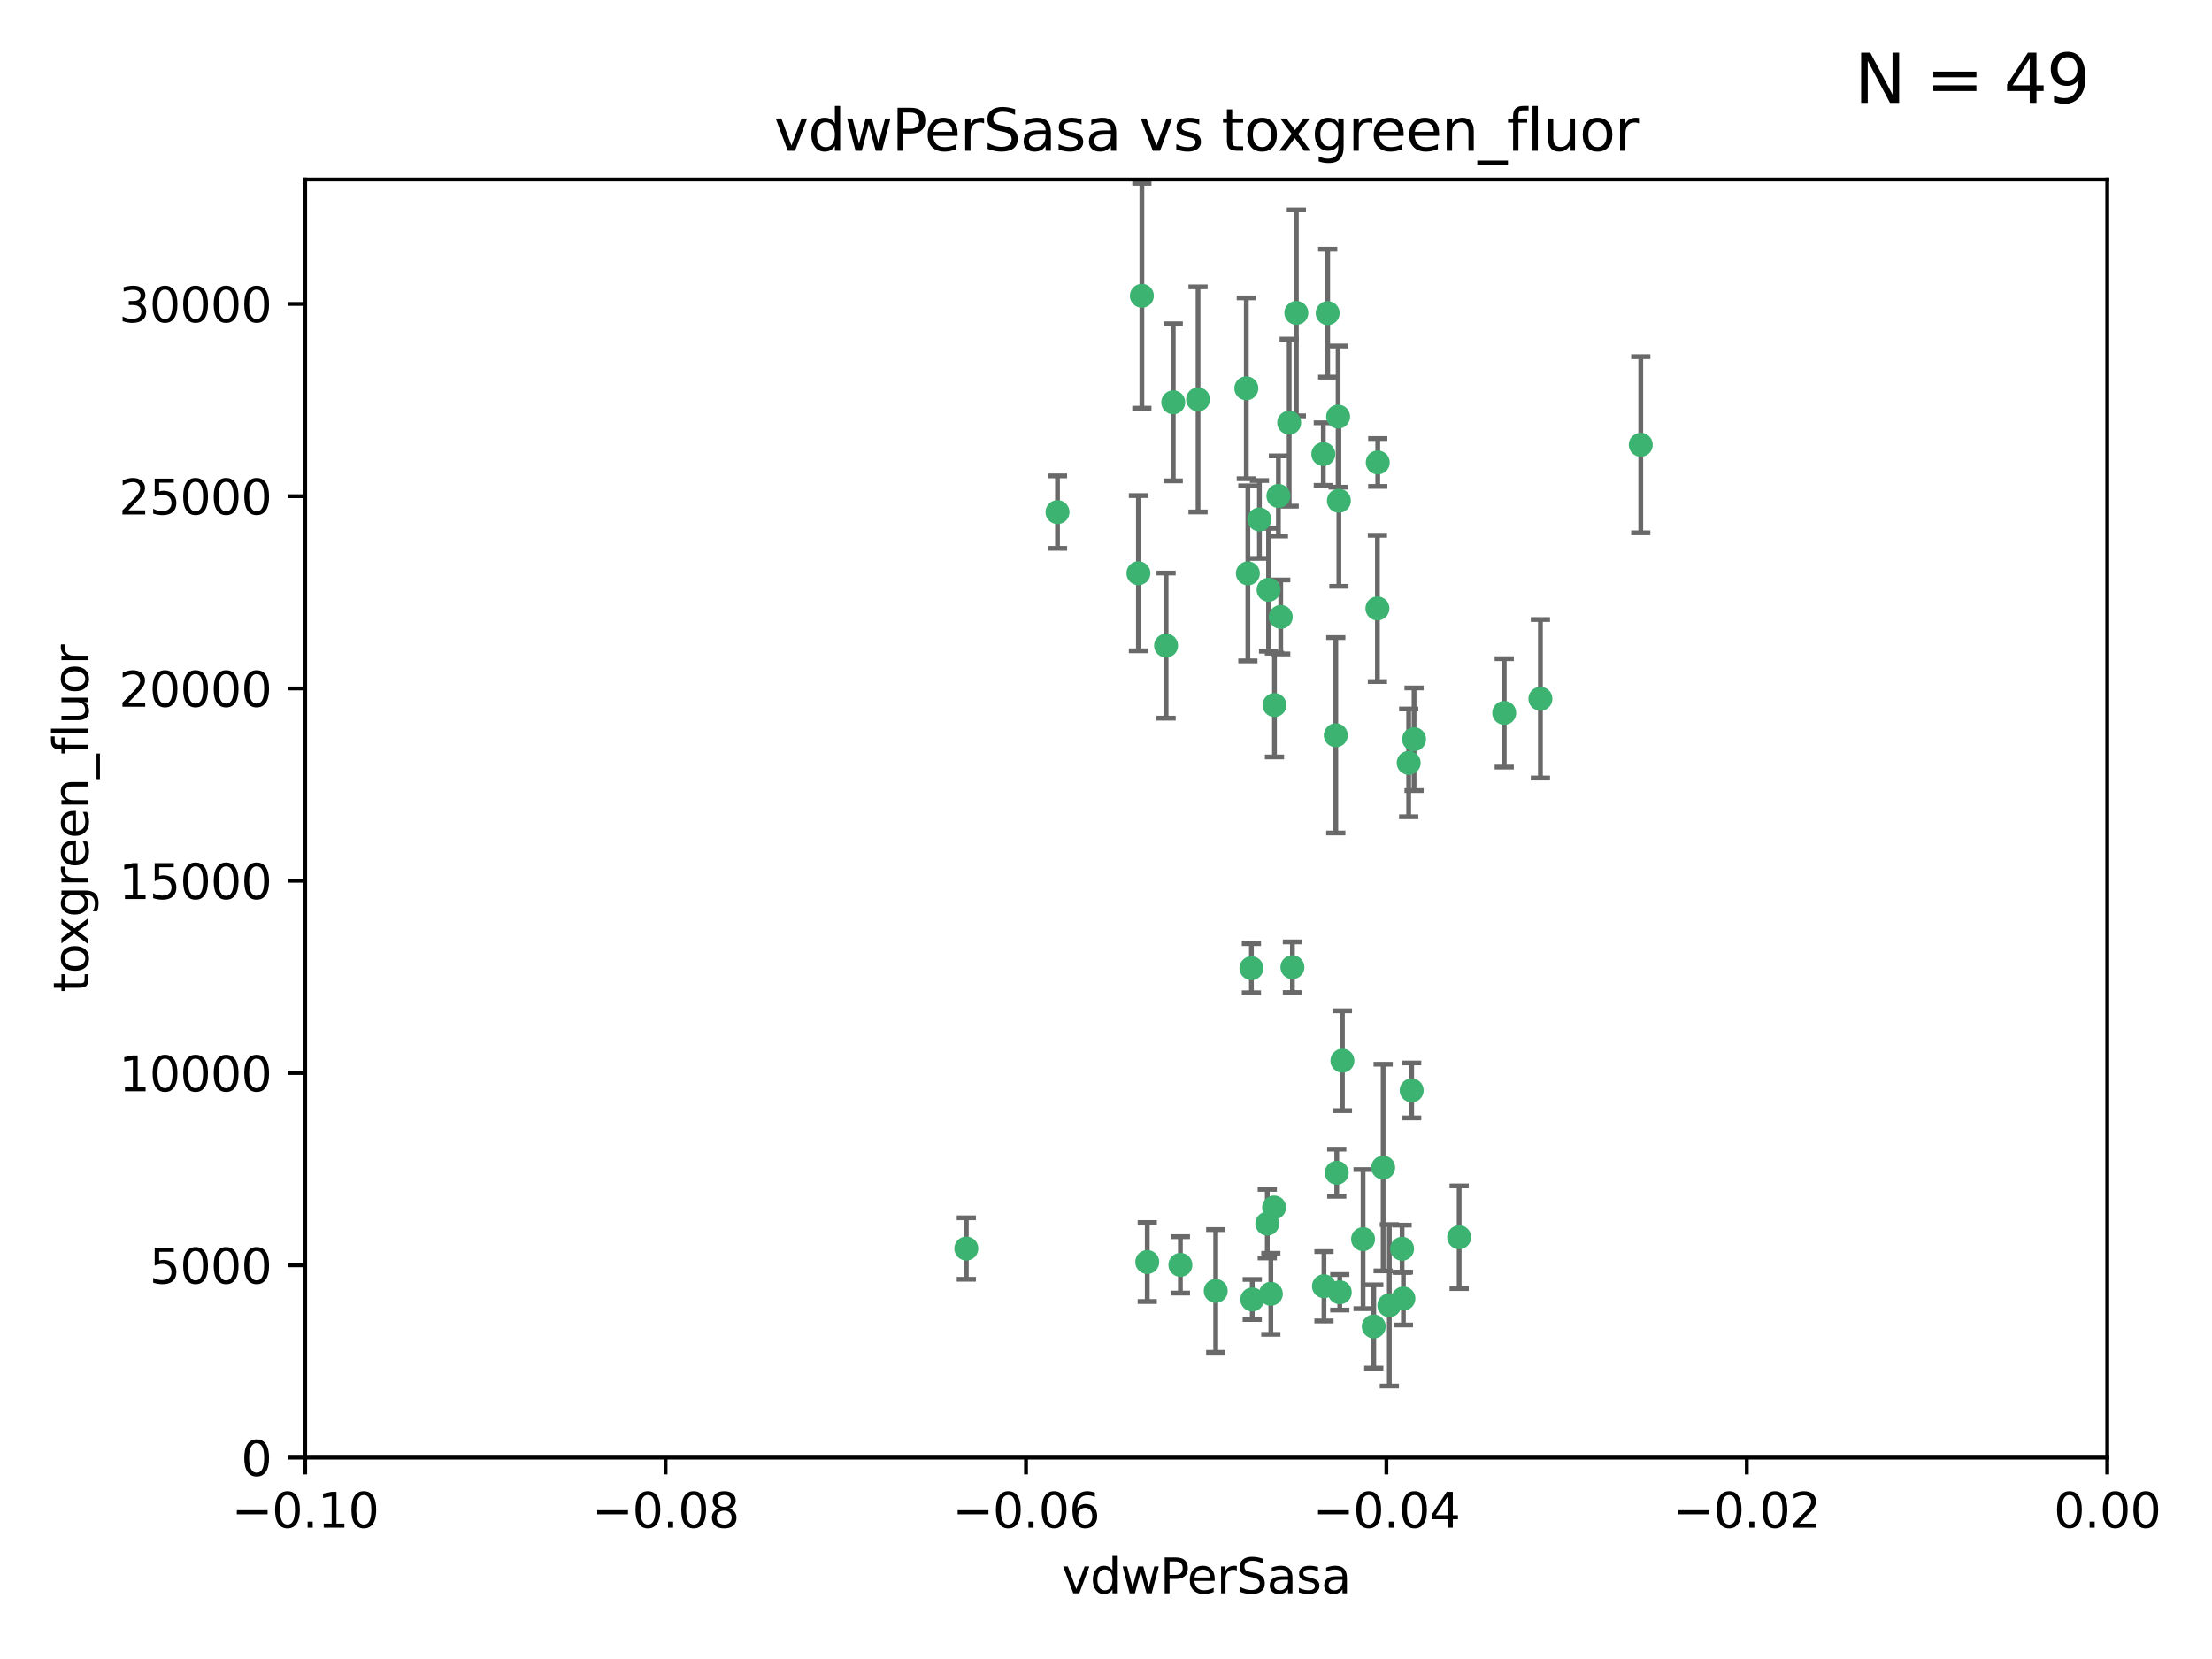 <?xml version="1.0" encoding="utf-8" standalone="no"?>
<!DOCTYPE svg PUBLIC "-//W3C//DTD SVG 1.1//EN"
  "http://www.w3.org/Graphics/SVG/1.1/DTD/svg11.dtd">
<svg xmlns:xlink="http://www.w3.org/1999/xlink" width="460.8pt" height="345.6pt" viewBox="0 0 460.8 345.6" xmlns="http://www.w3.org/2000/svg" version="1.1">
 <defs>
  <style type="text/css">*{stroke-linejoin: round; stroke-linecap: butt}</style>
 </defs>
 <g id="figure_1">
  <g id="patch_1">
   <path d="M 0 345.6 
L 460.8 345.6 
L 460.8 0 
L 0 0 
z
" style="fill: #ffffff"/>
  </g>
  <g id="axes_1">
   <g id="patch_2">
    <path d="M 63.571 303.64 
L 438.975 303.64 
L 438.975 37.411 
L 63.571 37.411 
z
" style="fill: #ffffff"/>
   </g>
   <g id="PathCollection_1">
    <defs>
     <path id="m7e05722907" d="M 0 1.118 
C 0.297 1.118 0.581 1 0.791 0.791 
C 1 0.581 1.118 0.297 1.118 0 
C 1.118 -0.297 1 -0.581 0.791 -0.791 
C 0.581 -1 0.297 -1.118 0 -1.118 
C -0.297 -1.118 -0.581 -1 -0.791 -0.791 
C -1 -0.581 -1.118 -0.297 -1.118 0 
C -1.118 0.297 -1 0.581 -0.791 0.791 
C -0.581 1 -0.297 1.118 0 1.118 
z
" style="stroke: #3cb371"/>
    </defs>
    <g clip-path="url(#p9623245fb1)">
     <use xlink:href="#m7e05722907" x="266.318" y="103.319" style="fill: #3cb371; stroke: #3cb371"/>
     <use xlink:href="#m7e05722907" x="270.055" y="65.184" style="fill: #3cb371; stroke: #3cb371"/>
     <use xlink:href="#m7e05722907" x="242.916" y="134.491" style="fill: #3cb371; stroke: #3cb371"/>
     <use xlink:href="#m7e05722907" x="286.941" y="126.749" style="fill: #3cb371; stroke: #3cb371"/>
     <use xlink:href="#m7e05722907" x="249.576" y="83.201" style="fill: #3cb371; stroke: #3cb371"/>
     <use xlink:href="#m7e05722907" x="201.3" y="260.094" style="fill: #3cb371; stroke: #3cb371"/>
     <use xlink:href="#m7e05722907" x="244.41" y="83.811" style="fill: #3cb371; stroke: #3cb371"/>
     <use xlink:href="#m7e05722907" x="264.266" y="122.859" style="fill: #3cb371; stroke: #3cb371"/>
     <use xlink:href="#m7e05722907" x="262.362" y="108.214" style="fill: #3cb371; stroke: #3cb371"/>
     <use xlink:href="#m7e05722907" x="278.917" y="104.315" style="fill: #3cb371; stroke: #3cb371"/>
     <use xlink:href="#m7e05722907" x="237.873" y="61.614" style="fill: #3cb371; stroke: #3cb371"/>
     <use xlink:href="#m7e05722907" x="268.562" y="88.045" style="fill: #3cb371; stroke: #3cb371"/>
     <use xlink:href="#m7e05722907" x="259.632" y="80.887" style="fill: #3cb371; stroke: #3cb371"/>
     <use xlink:href="#m7e05722907" x="259.956" y="119.44" style="fill: #3cb371; stroke: #3cb371"/>
     <use xlink:href="#m7e05722907" x="275.671" y="94.593" style="fill: #3cb371; stroke: #3cb371"/>
     <use xlink:href="#m7e05722907" x="220.297" y="106.684" style="fill: #3cb371; stroke: #3cb371"/>
     <use xlink:href="#m7e05722907" x="260.693" y="201.695" style="fill: #3cb371; stroke: #3cb371"/>
     <use xlink:href="#m7e05722907" x="278.755" y="86.787" style="fill: #3cb371; stroke: #3cb371"/>
     <use xlink:href="#m7e05722907" x="292.082" y="260.14" style="fill: #3cb371; stroke: #3cb371"/>
     <use xlink:href="#m7e05722907" x="288.137" y="243.228" style="fill: #3cb371; stroke: #3cb371"/>
     <use xlink:href="#m7e05722907" x="287.011" y="96.341" style="fill: #3cb371; stroke: #3cb371"/>
     <use xlink:href="#m7e05722907" x="237.152" y="119.409" style="fill: #3cb371; stroke: #3cb371"/>
     <use xlink:href="#m7e05722907" x="276.581" y="65.233" style="fill: #3cb371; stroke: #3cb371"/>
     <use xlink:href="#m7e05722907" x="265.497" y="146.874" style="fill: #3cb371; stroke: #3cb371"/>
     <use xlink:href="#m7e05722907" x="269.235" y="201.487" style="fill: #3cb371; stroke: #3cb371"/>
     <use xlink:href="#m7e05722907" x="264" y="254.906" style="fill: #3cb371; stroke: #3cb371"/>
     <use xlink:href="#m7e05722907" x="293.454" y="158.921" style="fill: #3cb371; stroke: #3cb371"/>
     <use xlink:href="#m7e05722907" x="279.101" y="269.209" style="fill: #3cb371; stroke: #3cb371"/>
     <use xlink:href="#m7e05722907" x="265.419" y="251.547" style="fill: #3cb371; stroke: #3cb371"/>
     <use xlink:href="#m7e05722907" x="283.953" y="258.133" style="fill: #3cb371; stroke: #3cb371"/>
     <use xlink:href="#m7e05722907" x="245.899" y="263.497" style="fill: #3cb371; stroke: #3cb371"/>
     <use xlink:href="#m7e05722907" x="294.077" y="227.152" style="fill: #3cb371; stroke: #3cb371"/>
     <use xlink:href="#m7e05722907" x="292.357" y="270.514" style="fill: #3cb371; stroke: #3cb371"/>
     <use xlink:href="#m7e05722907" x="275.806" y="267.951" style="fill: #3cb371; stroke: #3cb371"/>
     <use xlink:href="#m7e05722907" x="238.994" y="262.903" style="fill: #3cb371; stroke: #3cb371"/>
     <use xlink:href="#m7e05722907" x="266.799" y="128.518" style="fill: #3cb371; stroke: #3cb371"/>
     <use xlink:href="#m7e05722907" x="260.869" y="270.703" style="fill: #3cb371; stroke: #3cb371"/>
     <use xlink:href="#m7e05722907" x="313.361" y="148.507" style="fill: #3cb371; stroke: #3cb371"/>
     <use xlink:href="#m7e05722907" x="278.272" y="153.171" style="fill: #3cb371; stroke: #3cb371"/>
     <use xlink:href="#m7e05722907" x="286.18" y="276.333" style="fill: #3cb371; stroke: #3cb371"/>
     <use xlink:href="#m7e05722907" x="289.425" y="271.92" style="fill: #3cb371; stroke: #3cb371"/>
     <use xlink:href="#m7e05722907" x="279.65" y="220.964" style="fill: #3cb371; stroke: #3cb371"/>
     <use xlink:href="#m7e05722907" x="253.259" y="268.93" style="fill: #3cb371; stroke: #3cb371"/>
     <use xlink:href="#m7e05722907" x="320.897" y="145.567" style="fill: #3cb371; stroke: #3cb371"/>
     <use xlink:href="#m7e05722907" x="341.801" y="92.655" style="fill: #3cb371; stroke: #3cb371"/>
     <use xlink:href="#m7e05722907" x="303.97" y="257.738" style="fill: #3cb371; stroke: #3cb371"/>
     <use xlink:href="#m7e05722907" x="278.467" y="244.305" style="fill: #3cb371; stroke: #3cb371"/>
     <use xlink:href="#m7e05722907" x="264.74" y="269.529" style="fill: #3cb371; stroke: #3cb371"/>
     <use xlink:href="#m7e05722907" x="294.577" y="153.996" style="fill: #3cb371; stroke: #3cb371"/>
    </g>
   </g>
   <g id="matplotlib.axis_1">
    <g id="xtick_1">
     <g id="line2d_1">
      <defs>
       <path id="m432e026156" d="M 0 0 
L 0 3.5 
" style="stroke: #000000; stroke-width: 0.8"/>
      </defs>
      <g>
       <use xlink:href="#m432e026156" x="63.571" y="303.64" style="stroke: #000000; stroke-width: 0.8"/>
      </g>
     </g>
     <g id="text_1">
      <!-- −0.10 -->
      <g transform="translate(48.249 318.238)scale(0.1 -0.1)">
       <defs>
        <path id="DejaVuSans-2212" d="M 678 2272 
L 4684 2272 
L 4684 1741 
L 678 1741 
L 678 2272 
z
" transform="scale(0.016)"/>
        <path id="DejaVuSans-30" d="M 2034 4250 
Q 1547 4250 1301 3770 
Q 1056 3291 1056 2328 
Q 1056 1369 1301 889 
Q 1547 409 2034 409 
Q 2525 409 2770 889 
Q 3016 1369 3016 2328 
Q 3016 3291 2770 3770 
Q 2525 4250 2034 4250 
z
M 2034 4750 
Q 2819 4750 3233 4129 
Q 3647 3509 3647 2328 
Q 3647 1150 3233 529 
Q 2819 -91 2034 -91 
Q 1250 -91 836 529 
Q 422 1150 422 2328 
Q 422 3509 836 4129 
Q 1250 4750 2034 4750 
z
" transform="scale(0.016)"/>
        <path id="DejaVuSans-2e" d="M 684 794 
L 1344 794 
L 1344 0 
L 684 0 
L 684 794 
z
" transform="scale(0.016)"/>
        <path id="DejaVuSans-31" d="M 794 531 
L 1825 531 
L 1825 4091 
L 703 3866 
L 703 4441 
L 1819 4666 
L 2450 4666 
L 2450 531 
L 3481 531 
L 3481 0 
L 794 0 
L 794 531 
z
" transform="scale(0.016)"/>
       </defs>
       <use xlink:href="#DejaVuSans-2212"/>
       <use xlink:href="#DejaVuSans-30" x="83.789"/>
       <use xlink:href="#DejaVuSans-2e" x="147.412"/>
       <use xlink:href="#DejaVuSans-31" x="179.199"/>
       <use xlink:href="#DejaVuSans-30" x="242.822"/>
      </g>
     </g>
    </g>
    <g id="xtick_2">
     <g id="line2d_2">
      <g>
       <use xlink:href="#m432e026156" x="138.652" y="303.64" style="stroke: #000000; stroke-width: 0.8"/>
      </g>
     </g>
     <g id="text_2">
      <!-- −0.08 -->
      <g transform="translate(123.329 318.238)scale(0.1 -0.1)">
       <defs>
        <path id="DejaVuSans-38" d="M 2034 2216 
Q 1584 2216 1326 1975 
Q 1069 1734 1069 1313 
Q 1069 891 1326 650 
Q 1584 409 2034 409 
Q 2484 409 2743 651 
Q 3003 894 3003 1313 
Q 3003 1734 2745 1975 
Q 2488 2216 2034 2216 
z
M 1403 2484 
Q 997 2584 770 2862 
Q 544 3141 544 3541 
Q 544 4100 942 4425 
Q 1341 4750 2034 4750 
Q 2731 4750 3128 4425 
Q 3525 4100 3525 3541 
Q 3525 3141 3298 2862 
Q 3072 2584 2669 2484 
Q 3125 2378 3379 2068 
Q 3634 1759 3634 1313 
Q 3634 634 3220 271 
Q 2806 -91 2034 -91 
Q 1263 -91 848 271 
Q 434 634 434 1313 
Q 434 1759 690 2068 
Q 947 2378 1403 2484 
z
M 1172 3481 
Q 1172 3119 1398 2916 
Q 1625 2713 2034 2713 
Q 2441 2713 2670 2916 
Q 2900 3119 2900 3481 
Q 2900 3844 2670 4047 
Q 2441 4250 2034 4250 
Q 1625 4250 1398 4047 
Q 1172 3844 1172 3481 
z
" transform="scale(0.016)"/>
       </defs>
       <use xlink:href="#DejaVuSans-2212"/>
       <use xlink:href="#DejaVuSans-30" x="83.789"/>
       <use xlink:href="#DejaVuSans-2e" x="147.412"/>
       <use xlink:href="#DejaVuSans-30" x="179.199"/>
       <use xlink:href="#DejaVuSans-38" x="242.822"/>
      </g>
     </g>
    </g>
    <g id="xtick_3">
     <g id="line2d_3">
      <g>
       <use xlink:href="#m432e026156" x="213.733" y="303.64" style="stroke: #000000; stroke-width: 0.8"/>
      </g>
     </g>
     <g id="text_3">
      <!-- −0.06 -->
      <g transform="translate(198.41 318.238)scale(0.1 -0.1)">
       <defs>
        <path id="DejaVuSans-36" d="M 2113 2584 
Q 1688 2584 1439 2293 
Q 1191 2003 1191 1497 
Q 1191 994 1439 701 
Q 1688 409 2113 409 
Q 2538 409 2786 701 
Q 3034 994 3034 1497 
Q 3034 2003 2786 2293 
Q 2538 2584 2113 2584 
z
M 3366 4563 
L 3366 3988 
Q 3128 4100 2886 4159 
Q 2644 4219 2406 4219 
Q 1781 4219 1451 3797 
Q 1122 3375 1075 2522 
Q 1259 2794 1537 2939 
Q 1816 3084 2150 3084 
Q 2853 3084 3261 2657 
Q 3669 2231 3669 1497 
Q 3669 778 3244 343 
Q 2819 -91 2113 -91 
Q 1303 -91 875 529 
Q 447 1150 447 2328 
Q 447 3434 972 4092 
Q 1497 4750 2381 4750 
Q 2619 4750 2861 4703 
Q 3103 4656 3366 4563 
z
" transform="scale(0.016)"/>
       </defs>
       <use xlink:href="#DejaVuSans-2212"/>
       <use xlink:href="#DejaVuSans-30" x="83.789"/>
       <use xlink:href="#DejaVuSans-2e" x="147.412"/>
       <use xlink:href="#DejaVuSans-30" x="179.199"/>
       <use xlink:href="#DejaVuSans-36" x="242.822"/>
      </g>
     </g>
    </g>
    <g id="xtick_4">
     <g id="line2d_4">
      <g>
       <use xlink:href="#m432e026156" x="288.813" y="303.64" style="stroke: #000000; stroke-width: 0.8"/>
      </g>
     </g>
     <g id="text_4">
      <!-- −0.04 -->
      <g transform="translate(273.491 318.238)scale(0.1 -0.1)">
       <defs>
        <path id="DejaVuSans-34" d="M 2419 4116 
L 825 1625 
L 2419 1625 
L 2419 4116 
z
M 2253 4666 
L 3047 4666 
L 3047 1625 
L 3713 1625 
L 3713 1100 
L 3047 1100 
L 3047 0 
L 2419 0 
L 2419 1100 
L 313 1100 
L 313 1709 
L 2253 4666 
z
" transform="scale(0.016)"/>
       </defs>
       <use xlink:href="#DejaVuSans-2212"/>
       <use xlink:href="#DejaVuSans-30" x="83.789"/>
       <use xlink:href="#DejaVuSans-2e" x="147.412"/>
       <use xlink:href="#DejaVuSans-30" x="179.199"/>
       <use xlink:href="#DejaVuSans-34" x="242.822"/>
      </g>
     </g>
    </g>
    <g id="xtick_5">
     <g id="line2d_5">
      <g>
       <use xlink:href="#m432e026156" x="363.894" y="303.64" style="stroke: #000000; stroke-width: 0.8"/>
      </g>
     </g>
     <g id="text_5">
      <!-- −0.02 -->
      <g transform="translate(348.572 318.238)scale(0.1 -0.1)">
       <defs>
        <path id="DejaVuSans-32" d="M 1228 531 
L 3431 531 
L 3431 0 
L 469 0 
L 469 531 
Q 828 903 1448 1529 
Q 2069 2156 2228 2338 
Q 2531 2678 2651 2914 
Q 2772 3150 2772 3378 
Q 2772 3750 2511 3984 
Q 2250 4219 1831 4219 
Q 1534 4219 1204 4116 
Q 875 4013 500 3803 
L 500 4441 
Q 881 4594 1212 4672 
Q 1544 4750 1819 4750 
Q 2544 4750 2975 4387 
Q 3406 4025 3406 3419 
Q 3406 3131 3298 2873 
Q 3191 2616 2906 2266 
Q 2828 2175 2409 1742 
Q 1991 1309 1228 531 
z
" transform="scale(0.016)"/>
       </defs>
       <use xlink:href="#DejaVuSans-2212"/>
       <use xlink:href="#DejaVuSans-30" x="83.789"/>
       <use xlink:href="#DejaVuSans-2e" x="147.412"/>
       <use xlink:href="#DejaVuSans-30" x="179.199"/>
       <use xlink:href="#DejaVuSans-32" x="242.822"/>
      </g>
     </g>
    </g>
    <g id="xtick_6">
     <g id="line2d_6">
      <g>
       <use xlink:href="#m432e026156" x="438.975" y="303.64" style="stroke: #000000; stroke-width: 0.8"/>
      </g>
     </g>
     <g id="text_6">
      <!-- 0.00 -->
      <g transform="translate(427.842 318.238)scale(0.1 -0.1)">
       <use xlink:href="#DejaVuSans-30"/>
       <use xlink:href="#DejaVuSans-2e" x="63.623"/>
       <use xlink:href="#DejaVuSans-30" x="95.41"/>
       <use xlink:href="#DejaVuSans-30" x="159.033"/>
      </g>
     </g>
    </g>
    <g id="text_7">
     <!-- vdwPerSasa -->
     <g transform="translate(221.178 331.917)scale(0.1 -0.1)">
      <defs>
       <path id="DejaVuSans-76" d="M 191 3500 
L 800 3500 
L 1894 563 
L 2988 3500 
L 3597 3500 
L 2284 0 
L 1503 0 
L 191 3500 
z
" transform="scale(0.016)"/>
       <path id="DejaVuSans-64" d="M 2906 2969 
L 2906 4863 
L 3481 4863 
L 3481 0 
L 2906 0 
L 2906 525 
Q 2725 213 2448 61 
Q 2172 -91 1784 -91 
Q 1150 -91 751 415 
Q 353 922 353 1747 
Q 353 2572 751 3078 
Q 1150 3584 1784 3584 
Q 2172 3584 2448 3432 
Q 2725 3281 2906 2969 
z
M 947 1747 
Q 947 1113 1208 752 
Q 1469 391 1925 391 
Q 2381 391 2643 752 
Q 2906 1113 2906 1747 
Q 2906 2381 2643 2742 
Q 2381 3103 1925 3103 
Q 1469 3103 1208 2742 
Q 947 2381 947 1747 
z
" transform="scale(0.016)"/>
       <path id="DejaVuSans-77" d="M 269 3500 
L 844 3500 
L 1563 769 
L 2278 3500 
L 2956 3500 
L 3675 769 
L 4391 3500 
L 4966 3500 
L 4050 0 
L 3372 0 
L 2619 2869 
L 1863 0 
L 1184 0 
L 269 3500 
z
" transform="scale(0.016)"/>
       <path id="DejaVuSans-50" d="M 1259 4147 
L 1259 2394 
L 2053 2394 
Q 2494 2394 2734 2622 
Q 2975 2850 2975 3272 
Q 2975 3691 2734 3919 
Q 2494 4147 2053 4147 
L 1259 4147 
z
M 628 4666 
L 2053 4666 
Q 2838 4666 3239 4311 
Q 3641 3956 3641 3272 
Q 3641 2581 3239 2228 
Q 2838 1875 2053 1875 
L 1259 1875 
L 1259 0 
L 628 0 
L 628 4666 
z
" transform="scale(0.016)"/>
       <path id="DejaVuSans-65" d="M 3597 1894 
L 3597 1613 
L 953 1613 
Q 991 1019 1311 708 
Q 1631 397 2203 397 
Q 2534 397 2845 478 
Q 3156 559 3463 722 
L 3463 178 
Q 3153 47 2828 -22 
Q 2503 -91 2169 -91 
Q 1331 -91 842 396 
Q 353 884 353 1716 
Q 353 2575 817 3079 
Q 1281 3584 2069 3584 
Q 2775 3584 3186 3129 
Q 3597 2675 3597 1894 
z
M 3022 2063 
Q 3016 2534 2758 2815 
Q 2500 3097 2075 3097 
Q 1594 3097 1305 2825 
Q 1016 2553 972 2059 
L 3022 2063 
z
" transform="scale(0.016)"/>
       <path id="DejaVuSans-72" d="M 2631 2963 
Q 2534 3019 2420 3045 
Q 2306 3072 2169 3072 
Q 1681 3072 1420 2755 
Q 1159 2438 1159 1844 
L 1159 0 
L 581 0 
L 581 3500 
L 1159 3500 
L 1159 2956 
Q 1341 3275 1631 3429 
Q 1922 3584 2338 3584 
Q 2397 3584 2469 3576 
Q 2541 3569 2628 3553 
L 2631 2963 
z
" transform="scale(0.016)"/>
       <path id="DejaVuSans-53" d="M 3425 4513 
L 3425 3897 
Q 3066 4069 2747 4153 
Q 2428 4238 2131 4238 
Q 1616 4238 1336 4038 
Q 1056 3838 1056 3469 
Q 1056 3159 1242 3001 
Q 1428 2844 1947 2747 
L 2328 2669 
Q 3034 2534 3370 2195 
Q 3706 1856 3706 1288 
Q 3706 609 3251 259 
Q 2797 -91 1919 -91 
Q 1588 -91 1214 -16 
Q 841 59 441 206 
L 441 856 
Q 825 641 1194 531 
Q 1563 422 1919 422 
Q 2459 422 2753 634 
Q 3047 847 3047 1241 
Q 3047 1584 2836 1778 
Q 2625 1972 2144 2069 
L 1759 2144 
Q 1053 2284 737 2584 
Q 422 2884 422 3419 
Q 422 4038 858 4394 
Q 1294 4750 2059 4750 
Q 2388 4750 2728 4690 
Q 3069 4631 3425 4513 
z
" transform="scale(0.016)"/>
       <path id="DejaVuSans-61" d="M 2194 1759 
Q 1497 1759 1228 1600 
Q 959 1441 959 1056 
Q 959 750 1161 570 
Q 1363 391 1709 391 
Q 2188 391 2477 730 
Q 2766 1069 2766 1631 
L 2766 1759 
L 2194 1759 
z
M 3341 1997 
L 3341 0 
L 2766 0 
L 2766 531 
Q 2569 213 2275 61 
Q 1981 -91 1556 -91 
Q 1019 -91 701 211 
Q 384 513 384 1019 
Q 384 1609 779 1909 
Q 1175 2209 1959 2209 
L 2766 2209 
L 2766 2266 
Q 2766 2663 2505 2880 
Q 2244 3097 1772 3097 
Q 1472 3097 1187 3025 
Q 903 2953 641 2809 
L 641 3341 
Q 956 3463 1253 3523 
Q 1550 3584 1831 3584 
Q 2591 3584 2966 3190 
Q 3341 2797 3341 1997 
z
" transform="scale(0.016)"/>
       <path id="DejaVuSans-73" d="M 2834 3397 
L 2834 2853 
Q 2591 2978 2328 3040 
Q 2066 3103 1784 3103 
Q 1356 3103 1142 2972 
Q 928 2841 928 2578 
Q 928 2378 1081 2264 
Q 1234 2150 1697 2047 
L 1894 2003 
Q 2506 1872 2764 1633 
Q 3022 1394 3022 966 
Q 3022 478 2636 193 
Q 2250 -91 1575 -91 
Q 1294 -91 989 -36 
Q 684 19 347 128 
L 347 722 
Q 666 556 975 473 
Q 1284 391 1588 391 
Q 1994 391 2212 530 
Q 2431 669 2431 922 
Q 2431 1156 2273 1281 
Q 2116 1406 1581 1522 
L 1381 1569 
Q 847 1681 609 1914 
Q 372 2147 372 2553 
Q 372 3047 722 3315 
Q 1072 3584 1716 3584 
Q 2034 3584 2315 3537 
Q 2597 3491 2834 3397 
z
" transform="scale(0.016)"/>
      </defs>
      <use xlink:href="#DejaVuSans-76"/>
      <use xlink:href="#DejaVuSans-64" x="59.18"/>
      <use xlink:href="#DejaVuSans-77" x="122.656"/>
      <use xlink:href="#DejaVuSans-50" x="204.443"/>
      <use xlink:href="#DejaVuSans-65" x="261.121"/>
      <use xlink:href="#DejaVuSans-72" x="322.645"/>
      <use xlink:href="#DejaVuSans-53" x="363.758"/>
      <use xlink:href="#DejaVuSans-61" x="427.234"/>
      <use xlink:href="#DejaVuSans-73" x="488.514"/>
      <use xlink:href="#DejaVuSans-61" x="540.613"/>
     </g>
    </g>
   </g>
   <g id="matplotlib.axis_2">
    <g id="ytick_1">
     <g id="line2d_7">
      <defs>
       <path id="mfacde66b6f" d="M 0 0 
L -3.5 0 
" style="stroke: #000000; stroke-width: 0.8"/>
      </defs>
      <g>
       <use xlink:href="#mfacde66b6f" x="63.571" y="303.64" style="stroke: #000000; stroke-width: 0.8"/>
      </g>
     </g>
     <g id="text_8">
      <!-- 0 -->
      <g transform="translate(50.209 307.439)scale(0.1 -0.1)">
       <use xlink:href="#DejaVuSans-30"/>
      </g>
     </g>
    </g>
    <g id="ytick_2">
     <g id="line2d_8">
      <g>
       <use xlink:href="#mfacde66b6f" x="63.571" y="263.586" style="stroke: #000000; stroke-width: 0.8"/>
      </g>
     </g>
     <g id="text_9">
      <!-- 5000 -->
      <g transform="translate(31.121 267.385)scale(0.1 -0.1)">
       <defs>
        <path id="DejaVuSans-35" d="M 691 4666 
L 3169 4666 
L 3169 4134 
L 1269 4134 
L 1269 2991 
Q 1406 3038 1543 3061 
Q 1681 3084 1819 3084 
Q 2600 3084 3056 2656 
Q 3513 2228 3513 1497 
Q 3513 744 3044 326 
Q 2575 -91 1722 -91 
Q 1428 -91 1123 -41 
Q 819 9 494 109 
L 494 744 
Q 775 591 1075 516 
Q 1375 441 1709 441 
Q 2250 441 2565 725 
Q 2881 1009 2881 1497 
Q 2881 1984 2565 2268 
Q 2250 2553 1709 2553 
Q 1456 2553 1204 2497 
Q 953 2441 691 2322 
L 691 4666 
z
" transform="scale(0.016)"/>
       </defs>
       <use xlink:href="#DejaVuSans-35"/>
       <use xlink:href="#DejaVuSans-30" x="63.623"/>
       <use xlink:href="#DejaVuSans-30" x="127.246"/>
       <use xlink:href="#DejaVuSans-30" x="190.869"/>
      </g>
     </g>
    </g>
    <g id="ytick_3">
     <g id="line2d_9">
      <g>
       <use xlink:href="#mfacde66b6f" x="63.571" y="223.532" style="stroke: #000000; stroke-width: 0.8"/>
      </g>
     </g>
     <g id="text_10">
      <!-- 10000 -->
      <g transform="translate(24.759 227.331)scale(0.1 -0.1)">
       <use xlink:href="#DejaVuSans-31"/>
       <use xlink:href="#DejaVuSans-30" x="63.623"/>
       <use xlink:href="#DejaVuSans-30" x="127.246"/>
       <use xlink:href="#DejaVuSans-30" x="190.869"/>
       <use xlink:href="#DejaVuSans-30" x="254.492"/>
      </g>
     </g>
    </g>
    <g id="ytick_4">
     <g id="line2d_10">
      <g>
       <use xlink:href="#mfacde66b6f" x="63.571" y="183.478" style="stroke: #000000; stroke-width: 0.8"/>
      </g>
     </g>
     <g id="text_11">
      <!-- 15000 -->
      <g transform="translate(24.759 187.278)scale(0.1 -0.1)">
       <use xlink:href="#DejaVuSans-31"/>
       <use xlink:href="#DejaVuSans-35" x="63.623"/>
       <use xlink:href="#DejaVuSans-30" x="127.246"/>
       <use xlink:href="#DejaVuSans-30" x="190.869"/>
       <use xlink:href="#DejaVuSans-30" x="254.492"/>
      </g>
     </g>
    </g>
    <g id="ytick_5">
     <g id="line2d_11">
      <g>
       <use xlink:href="#mfacde66b6f" x="63.571" y="143.424" style="stroke: #000000; stroke-width: 0.8"/>
      </g>
     </g>
     <g id="text_12">
      <!-- 20000 -->
      <g transform="translate(24.759 147.224)scale(0.1 -0.1)">
       <use xlink:href="#DejaVuSans-32"/>
       <use xlink:href="#DejaVuSans-30" x="63.623"/>
       <use xlink:href="#DejaVuSans-30" x="127.246"/>
       <use xlink:href="#DejaVuSans-30" x="190.869"/>
       <use xlink:href="#DejaVuSans-30" x="254.492"/>
      </g>
     </g>
    </g>
    <g id="ytick_6">
     <g id="line2d_12">
      <g>
       <use xlink:href="#mfacde66b6f" x="63.571" y="103.371" style="stroke: #000000; stroke-width: 0.8"/>
      </g>
     </g>
     <g id="text_13">
      <!-- 25000 -->
      <g transform="translate(24.759 107.17)scale(0.1 -0.1)">
       <use xlink:href="#DejaVuSans-32"/>
       <use xlink:href="#DejaVuSans-35" x="63.623"/>
       <use xlink:href="#DejaVuSans-30" x="127.246"/>
       <use xlink:href="#DejaVuSans-30" x="190.869"/>
       <use xlink:href="#DejaVuSans-30" x="254.492"/>
      </g>
     </g>
    </g>
    <g id="ytick_7">
     <g id="line2d_13">
      <g>
       <use xlink:href="#mfacde66b6f" x="63.571" y="63.317" style="stroke: #000000; stroke-width: 0.8"/>
      </g>
     </g>
     <g id="text_14">
      <!-- 30000 -->
      <g transform="translate(24.759 67.116)scale(0.1 -0.1)">
       <defs>
        <path id="DejaVuSans-33" d="M 2597 2516 
Q 3050 2419 3304 2112 
Q 3559 1806 3559 1356 
Q 3559 666 3084 287 
Q 2609 -91 1734 -91 
Q 1441 -91 1130 -33 
Q 819 25 488 141 
L 488 750 
Q 750 597 1062 519 
Q 1375 441 1716 441 
Q 2309 441 2620 675 
Q 2931 909 2931 1356 
Q 2931 1769 2642 2001 
Q 2353 2234 1838 2234 
L 1294 2234 
L 1294 2753 
L 1863 2753 
Q 2328 2753 2575 2939 
Q 2822 3125 2822 3475 
Q 2822 3834 2567 4026 
Q 2313 4219 1838 4219 
Q 1578 4219 1281 4162 
Q 984 4106 628 3988 
L 628 4550 
Q 988 4650 1302 4700 
Q 1616 4750 1894 4750 
Q 2613 4750 3031 4423 
Q 3450 4097 3450 3541 
Q 3450 3153 3228 2886 
Q 3006 2619 2597 2516 
z
" transform="scale(0.016)"/>
       </defs>
       <use xlink:href="#DejaVuSans-33"/>
       <use xlink:href="#DejaVuSans-30" x="63.623"/>
       <use xlink:href="#DejaVuSans-30" x="127.246"/>
       <use xlink:href="#DejaVuSans-30" x="190.869"/>
       <use xlink:href="#DejaVuSans-30" x="254.492"/>
      </g>
     </g>
    </g>
    <g id="text_15">
     <!-- toxgreen_fluor -->
     <g transform="translate(18.401 206.72)rotate(-90)scale(0.1 -0.1)">
      <defs>
       <path id="DejaVuSans-74" d="M 1172 4494 
L 1172 3500 
L 2356 3500 
L 2356 3053 
L 1172 3053 
L 1172 1153 
Q 1172 725 1289 603 
Q 1406 481 1766 481 
L 2356 481 
L 2356 0 
L 1766 0 
Q 1100 0 847 248 
Q 594 497 594 1153 
L 594 3053 
L 172 3053 
L 172 3500 
L 594 3500 
L 594 4494 
L 1172 4494 
z
" transform="scale(0.016)"/>
       <path id="DejaVuSans-6f" d="M 1959 3097 
Q 1497 3097 1228 2736 
Q 959 2375 959 1747 
Q 959 1119 1226 758 
Q 1494 397 1959 397 
Q 2419 397 2687 759 
Q 2956 1122 2956 1747 
Q 2956 2369 2687 2733 
Q 2419 3097 1959 3097 
z
M 1959 3584 
Q 2709 3584 3137 3096 
Q 3566 2609 3566 1747 
Q 3566 888 3137 398 
Q 2709 -91 1959 -91 
Q 1206 -91 779 398 
Q 353 888 353 1747 
Q 353 2609 779 3096 
Q 1206 3584 1959 3584 
z
" transform="scale(0.016)"/>
       <path id="DejaVuSans-78" d="M 3513 3500 
L 2247 1797 
L 3578 0 
L 2900 0 
L 1881 1375 
L 863 0 
L 184 0 
L 1544 1831 
L 300 3500 
L 978 3500 
L 1906 2253 
L 2834 3500 
L 3513 3500 
z
" transform="scale(0.016)"/>
       <path id="DejaVuSans-67" d="M 2906 1791 
Q 2906 2416 2648 2759 
Q 2391 3103 1925 3103 
Q 1463 3103 1205 2759 
Q 947 2416 947 1791 
Q 947 1169 1205 825 
Q 1463 481 1925 481 
Q 2391 481 2648 825 
Q 2906 1169 2906 1791 
z
M 3481 434 
Q 3481 -459 3084 -895 
Q 2688 -1331 1869 -1331 
Q 1566 -1331 1297 -1286 
Q 1028 -1241 775 -1147 
L 775 -588 
Q 1028 -725 1275 -790 
Q 1522 -856 1778 -856 
Q 2344 -856 2625 -561 
Q 2906 -266 2906 331 
L 2906 616 
Q 2728 306 2450 153 
Q 2172 0 1784 0 
Q 1141 0 747 490 
Q 353 981 353 1791 
Q 353 2603 747 3093 
Q 1141 3584 1784 3584 
Q 2172 3584 2450 3431 
Q 2728 3278 2906 2969 
L 2906 3500 
L 3481 3500 
L 3481 434 
z
" transform="scale(0.016)"/>
       <path id="DejaVuSans-6e" d="M 3513 2113 
L 3513 0 
L 2938 0 
L 2938 2094 
Q 2938 2591 2744 2837 
Q 2550 3084 2163 3084 
Q 1697 3084 1428 2787 
Q 1159 2491 1159 1978 
L 1159 0 
L 581 0 
L 581 3500 
L 1159 3500 
L 1159 2956 
Q 1366 3272 1645 3428 
Q 1925 3584 2291 3584 
Q 2894 3584 3203 3211 
Q 3513 2838 3513 2113 
z
" transform="scale(0.016)"/>
       <path id="DejaVuSans-5f" d="M 3263 -1063 
L 3263 -1509 
L -63 -1509 
L -63 -1063 
L 3263 -1063 
z
" transform="scale(0.016)"/>
       <path id="DejaVuSans-66" d="M 2375 4863 
L 2375 4384 
L 1825 4384 
Q 1516 4384 1395 4259 
Q 1275 4134 1275 3809 
L 1275 3500 
L 2222 3500 
L 2222 3053 
L 1275 3053 
L 1275 0 
L 697 0 
L 697 3053 
L 147 3053 
L 147 3500 
L 697 3500 
L 697 3744 
Q 697 4328 969 4595 
Q 1241 4863 1831 4863 
L 2375 4863 
z
" transform="scale(0.016)"/>
       <path id="DejaVuSans-6c" d="M 603 4863 
L 1178 4863 
L 1178 0 
L 603 0 
L 603 4863 
z
" transform="scale(0.016)"/>
       <path id="DejaVuSans-75" d="M 544 1381 
L 544 3500 
L 1119 3500 
L 1119 1403 
Q 1119 906 1312 657 
Q 1506 409 1894 409 
Q 2359 409 2629 706 
Q 2900 1003 2900 1516 
L 2900 3500 
L 3475 3500 
L 3475 0 
L 2900 0 
L 2900 538 
Q 2691 219 2414 64 
Q 2138 -91 1772 -91 
Q 1169 -91 856 284 
Q 544 659 544 1381 
z
M 1991 3584 
L 1991 3584 
z
" transform="scale(0.016)"/>
      </defs>
      <use xlink:href="#DejaVuSans-74"/>
      <use xlink:href="#DejaVuSans-6f" x="39.209"/>
      <use xlink:href="#DejaVuSans-78" x="97.266"/>
      <use xlink:href="#DejaVuSans-67" x="156.445"/>
      <use xlink:href="#DejaVuSans-72" x="219.922"/>
      <use xlink:href="#DejaVuSans-65" x="258.785"/>
      <use xlink:href="#DejaVuSans-65" x="320.309"/>
      <use xlink:href="#DejaVuSans-6e" x="381.832"/>
      <use xlink:href="#DejaVuSans-5f" x="445.211"/>
      <use xlink:href="#DejaVuSans-66" x="495.211"/>
      <use xlink:href="#DejaVuSans-6c" x="530.416"/>
      <use xlink:href="#DejaVuSans-75" x="558.199"/>
      <use xlink:href="#DejaVuSans-6f" x="621.578"/>
      <use xlink:href="#DejaVuSans-72" x="682.76"/>
     </g>
    </g>
   </g>
   <g id="LineCollection_1">
    <path d="M 266.318 111.662 
L 266.318 94.976 
" clip-path="url(#p9623245fb1)" style="fill: none; stroke: #696969"/>
    <path d="M 270.055 86.629 
L 270.055 43.739 
" clip-path="url(#p9623245fb1)" style="fill: none; stroke: #696969"/>
    <path d="M 242.916 149.606 
L 242.916 119.375 
" clip-path="url(#p9623245fb1)" style="fill: none; stroke: #696969"/>
    <path d="M 286.941 141.983 
L 286.941 111.515 
" clip-path="url(#p9623245fb1)" style="fill: none; stroke: #696969"/>
    <path d="M 249.576 106.648 
L 249.576 59.753 
" clip-path="url(#p9623245fb1)" style="fill: none; stroke: #696969"/>
    <path d="M 201.3 266.497 
L 201.3 253.692 
" clip-path="url(#p9623245fb1)" style="fill: none; stroke: #696969"/>
    <path d="M 244.41 100.173 
L 244.41 67.45 
" clip-path="url(#p9623245fb1)" style="fill: none; stroke: #696969"/>
    <path d="M 264.266 135.667 
L 264.266 110.051 
" clip-path="url(#p9623245fb1)" style="fill: none; stroke: #696969"/>
    <path d="M 262.362 116.326 
L 262.362 100.101 
" clip-path="url(#p9623245fb1)" style="fill: none; stroke: #696969"/>
    <path d="M 278.917 122.133 
L 278.917 86.497 
" clip-path="url(#p9623245fb1)" style="fill: none; stroke: #696969"/>
    <path d="M 237.873 85.029 
L 237.873 38.199 
" clip-path="url(#p9623245fb1)" style="fill: none; stroke: #696969"/>
    <path d="M 268.562 105.444 
L 268.562 70.646 
" clip-path="url(#p9623245fb1)" style="fill: none; stroke: #696969"/>
    <path d="M 259.632 99.727 
L 259.632 62.047 
" clip-path="url(#p9623245fb1)" style="fill: none; stroke: #696969"/>
    <path d="M 259.956 137.675 
L 259.956 101.206 
" clip-path="url(#p9623245fb1)" style="fill: none; stroke: #696969"/>
    <path d="M 275.671 101.108 
L 275.671 88.078 
" clip-path="url(#p9623245fb1)" style="fill: none; stroke: #696969"/>
    <path d="M 220.297 114.235 
L 220.297 99.134 
" clip-path="url(#p9623245fb1)" style="fill: none; stroke: #696969"/>
    <path d="M 260.693 206.809 
L 260.693 196.58 
" clip-path="url(#p9623245fb1)" style="fill: none; stroke: #696969"/>
    <path d="M 278.755 101.495 
L 278.755 72.08 
" clip-path="url(#p9623245fb1)" style="fill: none; stroke: #696969"/>
    <path d="M 292.082 265.065 
L 292.082 255.214 
" clip-path="url(#p9623245fb1)" style="fill: none; stroke: #696969"/>
    <path d="M 288.137 264.748 
L 288.137 221.708 
" clip-path="url(#p9623245fb1)" style="fill: none; stroke: #696969"/>
    <path d="M 287.011 101.329 
L 287.011 91.353 
" clip-path="url(#p9623245fb1)" style="fill: none; stroke: #696969"/>
    <path d="M 237.152 135.574 
L 237.152 103.243 
" clip-path="url(#p9623245fb1)" style="fill: none; stroke: #696969"/>
    <path d="M 276.581 78.556 
L 276.581 51.911 
" clip-path="url(#p9623245fb1)" style="fill: none; stroke: #696969"/>
    <path d="M 265.497 157.684 
L 265.497 136.065 
" clip-path="url(#p9623245fb1)" style="fill: none; stroke: #696969"/>
    <path d="M 269.235 206.761 
L 269.235 196.213 
" clip-path="url(#p9623245fb1)" style="fill: none; stroke: #696969"/>
    <path d="M 264 262.048 
L 264 247.764 
" clip-path="url(#p9623245fb1)" style="fill: none; stroke: #696969"/>
    <path d="M 293.454 170.147 
L 293.454 147.694 
" clip-path="url(#p9623245fb1)" style="fill: none; stroke: #696969"/>
    <path d="M 279.101 272.908 
L 279.101 265.511 
" clip-path="url(#p9623245fb1)" style="fill: none; stroke: #696969"/>
    <path d="M 265.419 252.228 
L 265.419 250.867 
" clip-path="url(#p9623245fb1)" style="fill: none; stroke: #696969"/>
    <path d="M 283.953 272.621 
L 283.953 243.644 
" clip-path="url(#p9623245fb1)" style="fill: none; stroke: #696969"/>
    <path d="M 245.899 269.377 
L 245.899 257.616 
" clip-path="url(#p9623245fb1)" style="fill: none; stroke: #696969"/>
    <path d="M 294.077 232.87 
L 294.077 221.434 
" clip-path="url(#p9623245fb1)" style="fill: none; stroke: #696969"/>
    <path d="M 292.357 276.02 
L 292.357 265.008 
" clip-path="url(#p9623245fb1)" style="fill: none; stroke: #696969"/>
    <path d="M 275.806 275.179 
L 275.806 260.723 
" clip-path="url(#p9623245fb1)" style="fill: none; stroke: #696969"/>
    <path d="M 238.994 271.133 
L 238.994 254.673 
" clip-path="url(#p9623245fb1)" style="fill: none; stroke: #696969"/>
    <path d="M 266.799 136.228 
L 266.799 120.808 
" clip-path="url(#p9623245fb1)" style="fill: none; stroke: #696969"/>
    <path d="M 260.869 274.871 
L 260.869 266.536 
" clip-path="url(#p9623245fb1)" style="fill: none; stroke: #696969"/>
    <path d="M 313.361 159.798 
L 313.361 137.216 
" clip-path="url(#p9623245fb1)" style="fill: none; stroke: #696969"/>
    <path d="M 278.272 173.526 
L 278.272 132.815 
" clip-path="url(#p9623245fb1)" style="fill: none; stroke: #696969"/>
    <path d="M 286.18 285.006 
L 286.18 267.659 
" clip-path="url(#p9623245fb1)" style="fill: none; stroke: #696969"/>
    <path d="M 289.425 288.737 
L 289.425 255.103 
" clip-path="url(#p9623245fb1)" style="fill: none; stroke: #696969"/>
    <path d="M 279.65 231.359 
L 279.65 210.569 
" clip-path="url(#p9623245fb1)" style="fill: none; stroke: #696969"/>
    <path d="M 253.259 281.718 
L 253.259 256.142 
" clip-path="url(#p9623245fb1)" style="fill: none; stroke: #696969"/>
    <path d="M 320.897 162.081 
L 320.897 129.053 
" clip-path="url(#p9623245fb1)" style="fill: none; stroke: #696969"/>
    <path d="M 341.801 111.003 
L 341.801 74.306 
" clip-path="url(#p9623245fb1)" style="fill: none; stroke: #696969"/>
    <path d="M 303.97 268.432 
L 303.97 247.045 
" clip-path="url(#p9623245fb1)" style="fill: none; stroke: #696969"/>
    <path d="M 278.467 249.207 
L 278.467 239.402 
" clip-path="url(#p9623245fb1)" style="fill: none; stroke: #696969"/>
    <path d="M 264.74 277.972 
L 264.74 261.086 
" clip-path="url(#p9623245fb1)" style="fill: none; stroke: #696969"/>
    <path d="M 294.577 164.686 
L 294.577 143.305 
" clip-path="url(#p9623245fb1)" style="fill: none; stroke: #696969"/>
   </g>
   <g id="line2d_14">
    <defs>
     <path id="me6756ccaa2" d="M 2 0 
L -2 -0 
" style="stroke: #696969"/>
    </defs>
    <g clip-path="url(#p9623245fb1)">
     <use xlink:href="#me6756ccaa2" x="266.318" y="111.662" style="fill: #696969; stroke: #696969"/>
     <use xlink:href="#me6756ccaa2" x="270.055" y="86.629" style="fill: #696969; stroke: #696969"/>
     <use xlink:href="#me6756ccaa2" x="242.916" y="149.606" style="fill: #696969; stroke: #696969"/>
     <use xlink:href="#me6756ccaa2" x="286.941" y="141.983" style="fill: #696969; stroke: #696969"/>
     <use xlink:href="#me6756ccaa2" x="249.576" y="106.648" style="fill: #696969; stroke: #696969"/>
     <use xlink:href="#me6756ccaa2" x="201.3" y="266.497" style="fill: #696969; stroke: #696969"/>
     <use xlink:href="#me6756ccaa2" x="244.41" y="100.173" style="fill: #696969; stroke: #696969"/>
     <use xlink:href="#me6756ccaa2" x="264.266" y="135.667" style="fill: #696969; stroke: #696969"/>
     <use xlink:href="#me6756ccaa2" x="262.362" y="116.326" style="fill: #696969; stroke: #696969"/>
     <use xlink:href="#me6756ccaa2" x="278.917" y="122.133" style="fill: #696969; stroke: #696969"/>
     <use xlink:href="#me6756ccaa2" x="237.873" y="85.029" style="fill: #696969; stroke: #696969"/>
     <use xlink:href="#me6756ccaa2" x="268.562" y="105.444" style="fill: #696969; stroke: #696969"/>
     <use xlink:href="#me6756ccaa2" x="259.632" y="99.727" style="fill: #696969; stroke: #696969"/>
     <use xlink:href="#me6756ccaa2" x="259.956" y="137.675" style="fill: #696969; stroke: #696969"/>
     <use xlink:href="#me6756ccaa2" x="275.671" y="101.108" style="fill: #696969; stroke: #696969"/>
     <use xlink:href="#me6756ccaa2" x="220.297" y="114.235" style="fill: #696969; stroke: #696969"/>
     <use xlink:href="#me6756ccaa2" x="260.693" y="206.809" style="fill: #696969; stroke: #696969"/>
     <use xlink:href="#me6756ccaa2" x="278.755" y="101.495" style="fill: #696969; stroke: #696969"/>
     <use xlink:href="#me6756ccaa2" x="292.082" y="265.065" style="fill: #696969; stroke: #696969"/>
     <use xlink:href="#me6756ccaa2" x="288.137" y="264.748" style="fill: #696969; stroke: #696969"/>
     <use xlink:href="#me6756ccaa2" x="287.011" y="101.329" style="fill: #696969; stroke: #696969"/>
     <use xlink:href="#me6756ccaa2" x="237.152" y="135.574" style="fill: #696969; stroke: #696969"/>
     <use xlink:href="#me6756ccaa2" x="276.581" y="78.556" style="fill: #696969; stroke: #696969"/>
     <use xlink:href="#me6756ccaa2" x="265.497" y="157.684" style="fill: #696969; stroke: #696969"/>
     <use xlink:href="#me6756ccaa2" x="269.235" y="206.761" style="fill: #696969; stroke: #696969"/>
     <use xlink:href="#me6756ccaa2" x="264" y="262.048" style="fill: #696969; stroke: #696969"/>
     <use xlink:href="#me6756ccaa2" x="293.454" y="170.147" style="fill: #696969; stroke: #696969"/>
     <use xlink:href="#me6756ccaa2" x="279.101" y="272.908" style="fill: #696969; stroke: #696969"/>
     <use xlink:href="#me6756ccaa2" x="265.419" y="252.228" style="fill: #696969; stroke: #696969"/>
     <use xlink:href="#me6756ccaa2" x="283.953" y="272.621" style="fill: #696969; stroke: #696969"/>
     <use xlink:href="#me6756ccaa2" x="245.899" y="269.377" style="fill: #696969; stroke: #696969"/>
     <use xlink:href="#me6756ccaa2" x="294.077" y="232.87" style="fill: #696969; stroke: #696969"/>
     <use xlink:href="#me6756ccaa2" x="292.357" y="276.02" style="fill: #696969; stroke: #696969"/>
     <use xlink:href="#me6756ccaa2" x="275.806" y="275.179" style="fill: #696969; stroke: #696969"/>
     <use xlink:href="#me6756ccaa2" x="238.994" y="271.133" style="fill: #696969; stroke: #696969"/>
     <use xlink:href="#me6756ccaa2" x="266.799" y="136.228" style="fill: #696969; stroke: #696969"/>
     <use xlink:href="#me6756ccaa2" x="260.869" y="274.871" style="fill: #696969; stroke: #696969"/>
     <use xlink:href="#me6756ccaa2" x="313.361" y="159.798" style="fill: #696969; stroke: #696969"/>
     <use xlink:href="#me6756ccaa2" x="278.272" y="173.526" style="fill: #696969; stroke: #696969"/>
     <use xlink:href="#me6756ccaa2" x="286.18" y="285.006" style="fill: #696969; stroke: #696969"/>
     <use xlink:href="#me6756ccaa2" x="289.425" y="288.737" style="fill: #696969; stroke: #696969"/>
     <use xlink:href="#me6756ccaa2" x="279.65" y="231.359" style="fill: #696969; stroke: #696969"/>
     <use xlink:href="#me6756ccaa2" x="253.259" y="281.718" style="fill: #696969; stroke: #696969"/>
     <use xlink:href="#me6756ccaa2" x="320.897" y="162.081" style="fill: #696969; stroke: #696969"/>
     <use xlink:href="#me6756ccaa2" x="341.801" y="111.003" style="fill: #696969; stroke: #696969"/>
     <use xlink:href="#me6756ccaa2" x="303.97" y="268.432" style="fill: #696969; stroke: #696969"/>
     <use xlink:href="#me6756ccaa2" x="278.467" y="249.207" style="fill: #696969; stroke: #696969"/>
     <use xlink:href="#me6756ccaa2" x="264.74" y="277.972" style="fill: #696969; stroke: #696969"/>
     <use xlink:href="#me6756ccaa2" x="294.577" y="164.686" style="fill: #696969; stroke: #696969"/>
    </g>
   </g>
   <g id="line2d_15">
    <g clip-path="url(#p9623245fb1)">
     <use xlink:href="#me6756ccaa2" x="266.318" y="94.976" style="fill: #696969; stroke: #696969"/>
     <use xlink:href="#me6756ccaa2" x="270.055" y="43.739" style="fill: #696969; stroke: #696969"/>
     <use xlink:href="#me6756ccaa2" x="242.916" y="119.375" style="fill: #696969; stroke: #696969"/>
     <use xlink:href="#me6756ccaa2" x="286.941" y="111.515" style="fill: #696969; stroke: #696969"/>
     <use xlink:href="#me6756ccaa2" x="249.576" y="59.753" style="fill: #696969; stroke: #696969"/>
     <use xlink:href="#me6756ccaa2" x="201.3" y="253.692" style="fill: #696969; stroke: #696969"/>
     <use xlink:href="#me6756ccaa2" x="244.41" y="67.45" style="fill: #696969; stroke: #696969"/>
     <use xlink:href="#me6756ccaa2" x="264.266" y="110.051" style="fill: #696969; stroke: #696969"/>
     <use xlink:href="#me6756ccaa2" x="262.362" y="100.101" style="fill: #696969; stroke: #696969"/>
     <use xlink:href="#me6756ccaa2" x="278.917" y="86.497" style="fill: #696969; stroke: #696969"/>
     <use xlink:href="#me6756ccaa2" x="237.873" y="38.199" style="fill: #696969; stroke: #696969"/>
     <use xlink:href="#me6756ccaa2" x="268.562" y="70.646" style="fill: #696969; stroke: #696969"/>
     <use xlink:href="#me6756ccaa2" x="259.632" y="62.047" style="fill: #696969; stroke: #696969"/>
     <use xlink:href="#me6756ccaa2" x="259.956" y="101.206" style="fill: #696969; stroke: #696969"/>
     <use xlink:href="#me6756ccaa2" x="275.671" y="88.078" style="fill: #696969; stroke: #696969"/>
     <use xlink:href="#me6756ccaa2" x="220.297" y="99.134" style="fill: #696969; stroke: #696969"/>
     <use xlink:href="#me6756ccaa2" x="260.693" y="196.58" style="fill: #696969; stroke: #696969"/>
     <use xlink:href="#me6756ccaa2" x="278.755" y="72.08" style="fill: #696969; stroke: #696969"/>
     <use xlink:href="#me6756ccaa2" x="292.082" y="255.214" style="fill: #696969; stroke: #696969"/>
     <use xlink:href="#me6756ccaa2" x="288.137" y="221.708" style="fill: #696969; stroke: #696969"/>
     <use xlink:href="#me6756ccaa2" x="287.011" y="91.353" style="fill: #696969; stroke: #696969"/>
     <use xlink:href="#me6756ccaa2" x="237.152" y="103.243" style="fill: #696969; stroke: #696969"/>
     <use xlink:href="#me6756ccaa2" x="276.581" y="51.911" style="fill: #696969; stroke: #696969"/>
     <use xlink:href="#me6756ccaa2" x="265.497" y="136.065" style="fill: #696969; stroke: #696969"/>
     <use xlink:href="#me6756ccaa2" x="269.235" y="196.213" style="fill: #696969; stroke: #696969"/>
     <use xlink:href="#me6756ccaa2" x="264" y="247.764" style="fill: #696969; stroke: #696969"/>
     <use xlink:href="#me6756ccaa2" x="293.454" y="147.694" style="fill: #696969; stroke: #696969"/>
     <use xlink:href="#me6756ccaa2" x="279.101" y="265.511" style="fill: #696969; stroke: #696969"/>
     <use xlink:href="#me6756ccaa2" x="265.419" y="250.867" style="fill: #696969; stroke: #696969"/>
     <use xlink:href="#me6756ccaa2" x="283.953" y="243.644" style="fill: #696969; stroke: #696969"/>
     <use xlink:href="#me6756ccaa2" x="245.899" y="257.616" style="fill: #696969; stroke: #696969"/>
     <use xlink:href="#me6756ccaa2" x="294.077" y="221.434" style="fill: #696969; stroke: #696969"/>
     <use xlink:href="#me6756ccaa2" x="292.357" y="265.008" style="fill: #696969; stroke: #696969"/>
     <use xlink:href="#me6756ccaa2" x="275.806" y="260.723" style="fill: #696969; stroke: #696969"/>
     <use xlink:href="#me6756ccaa2" x="238.994" y="254.673" style="fill: #696969; stroke: #696969"/>
     <use xlink:href="#me6756ccaa2" x="266.799" y="120.808" style="fill: #696969; stroke: #696969"/>
     <use xlink:href="#me6756ccaa2" x="260.869" y="266.536" style="fill: #696969; stroke: #696969"/>
     <use xlink:href="#me6756ccaa2" x="313.361" y="137.216" style="fill: #696969; stroke: #696969"/>
     <use xlink:href="#me6756ccaa2" x="278.272" y="132.815" style="fill: #696969; stroke: #696969"/>
     <use xlink:href="#me6756ccaa2" x="286.18" y="267.659" style="fill: #696969; stroke: #696969"/>
     <use xlink:href="#me6756ccaa2" x="289.425" y="255.103" style="fill: #696969; stroke: #696969"/>
     <use xlink:href="#me6756ccaa2" x="279.65" y="210.569" style="fill: #696969; stroke: #696969"/>
     <use xlink:href="#me6756ccaa2" x="253.259" y="256.142" style="fill: #696969; stroke: #696969"/>
     <use xlink:href="#me6756ccaa2" x="320.897" y="129.053" style="fill: #696969; stroke: #696969"/>
     <use xlink:href="#me6756ccaa2" x="341.801" y="74.306" style="fill: #696969; stroke: #696969"/>
     <use xlink:href="#me6756ccaa2" x="303.97" y="247.045" style="fill: #696969; stroke: #696969"/>
     <use xlink:href="#me6756ccaa2" x="278.467" y="239.402" style="fill: #696969; stroke: #696969"/>
     <use xlink:href="#me6756ccaa2" x="264.74" y="261.086" style="fill: #696969; stroke: #696969"/>
     <use xlink:href="#me6756ccaa2" x="294.577" y="143.305" style="fill: #696969; stroke: #696969"/>
    </g>
   </g>
   <g id="line2d_16">
    <defs>
     <path id="mbd5ed7dc19" d="M 0 2 
C 0.53 2 1.039 1.789 1.414 1.414 
C 1.789 1.039 2 0.53 2 0 
C 2 -0.53 1.789 -1.039 1.414 -1.414 
C 1.039 -1.789 0.53 -2 0 -2 
C -0.53 -2 -1.039 -1.789 -1.414 -1.414 
C -1.789 -1.039 -2 -0.53 -2 0 
C -2 0.53 -1.789 1.039 -1.414 1.414 
C -1.039 1.789 -0.53 2 0 2 
z
" style="stroke: #3cb371"/>
    </defs>
    <g clip-path="url(#p9623245fb1)">
     <use xlink:href="#mbd5ed7dc19" x="266.318" y="103.319" style="fill: #3cb371; stroke: #3cb371"/>
     <use xlink:href="#mbd5ed7dc19" x="270.055" y="65.184" style="fill: #3cb371; stroke: #3cb371"/>
     <use xlink:href="#mbd5ed7dc19" x="242.916" y="134.491" style="fill: #3cb371; stroke: #3cb371"/>
     <use xlink:href="#mbd5ed7dc19" x="286.941" y="126.749" style="fill: #3cb371; stroke: #3cb371"/>
     <use xlink:href="#mbd5ed7dc19" x="249.576" y="83.201" style="fill: #3cb371; stroke: #3cb371"/>
     <use xlink:href="#mbd5ed7dc19" x="201.3" y="260.094" style="fill: #3cb371; stroke: #3cb371"/>
     <use xlink:href="#mbd5ed7dc19" x="244.41" y="83.811" style="fill: #3cb371; stroke: #3cb371"/>
     <use xlink:href="#mbd5ed7dc19" x="264.266" y="122.859" style="fill: #3cb371; stroke: #3cb371"/>
     <use xlink:href="#mbd5ed7dc19" x="262.362" y="108.214" style="fill: #3cb371; stroke: #3cb371"/>
     <use xlink:href="#mbd5ed7dc19" x="278.917" y="104.315" style="fill: #3cb371; stroke: #3cb371"/>
     <use xlink:href="#mbd5ed7dc19" x="237.873" y="61.614" style="fill: #3cb371; stroke: #3cb371"/>
     <use xlink:href="#mbd5ed7dc19" x="268.562" y="88.045" style="fill: #3cb371; stroke: #3cb371"/>
     <use xlink:href="#mbd5ed7dc19" x="259.632" y="80.887" style="fill: #3cb371; stroke: #3cb371"/>
     <use xlink:href="#mbd5ed7dc19" x="259.956" y="119.44" style="fill: #3cb371; stroke: #3cb371"/>
     <use xlink:href="#mbd5ed7dc19" x="275.671" y="94.593" style="fill: #3cb371; stroke: #3cb371"/>
     <use xlink:href="#mbd5ed7dc19" x="220.297" y="106.684" style="fill: #3cb371; stroke: #3cb371"/>
     <use xlink:href="#mbd5ed7dc19" x="260.693" y="201.695" style="fill: #3cb371; stroke: #3cb371"/>
     <use xlink:href="#mbd5ed7dc19" x="278.755" y="86.787" style="fill: #3cb371; stroke: #3cb371"/>
     <use xlink:href="#mbd5ed7dc19" x="292.082" y="260.14" style="fill: #3cb371; stroke: #3cb371"/>
     <use xlink:href="#mbd5ed7dc19" x="288.137" y="243.228" style="fill: #3cb371; stroke: #3cb371"/>
     <use xlink:href="#mbd5ed7dc19" x="287.011" y="96.341" style="fill: #3cb371; stroke: #3cb371"/>
     <use xlink:href="#mbd5ed7dc19" x="237.152" y="119.409" style="fill: #3cb371; stroke: #3cb371"/>
     <use xlink:href="#mbd5ed7dc19" x="276.581" y="65.233" style="fill: #3cb371; stroke: #3cb371"/>
     <use xlink:href="#mbd5ed7dc19" x="265.497" y="146.874" style="fill: #3cb371; stroke: #3cb371"/>
     <use xlink:href="#mbd5ed7dc19" x="269.235" y="201.487" style="fill: #3cb371; stroke: #3cb371"/>
     <use xlink:href="#mbd5ed7dc19" x="264" y="254.906" style="fill: #3cb371; stroke: #3cb371"/>
     <use xlink:href="#mbd5ed7dc19" x="293.454" y="158.921" style="fill: #3cb371; stroke: #3cb371"/>
     <use xlink:href="#mbd5ed7dc19" x="279.101" y="269.209" style="fill: #3cb371; stroke: #3cb371"/>
     <use xlink:href="#mbd5ed7dc19" x="265.419" y="251.547" style="fill: #3cb371; stroke: #3cb371"/>
     <use xlink:href="#mbd5ed7dc19" x="283.953" y="258.133" style="fill: #3cb371; stroke: #3cb371"/>
     <use xlink:href="#mbd5ed7dc19" x="245.899" y="263.497" style="fill: #3cb371; stroke: #3cb371"/>
     <use xlink:href="#mbd5ed7dc19" x="294.077" y="227.152" style="fill: #3cb371; stroke: #3cb371"/>
     <use xlink:href="#mbd5ed7dc19" x="292.357" y="270.514" style="fill: #3cb371; stroke: #3cb371"/>
     <use xlink:href="#mbd5ed7dc19" x="275.806" y="267.951" style="fill: #3cb371; stroke: #3cb371"/>
     <use xlink:href="#mbd5ed7dc19" x="238.994" y="262.903" style="fill: #3cb371; stroke: #3cb371"/>
     <use xlink:href="#mbd5ed7dc19" x="266.799" y="128.518" style="fill: #3cb371; stroke: #3cb371"/>
     <use xlink:href="#mbd5ed7dc19" x="260.869" y="270.703" style="fill: #3cb371; stroke: #3cb371"/>
     <use xlink:href="#mbd5ed7dc19" x="313.361" y="148.507" style="fill: #3cb371; stroke: #3cb371"/>
     <use xlink:href="#mbd5ed7dc19" x="278.272" y="153.171" style="fill: #3cb371; stroke: #3cb371"/>
     <use xlink:href="#mbd5ed7dc19" x="286.18" y="276.333" style="fill: #3cb371; stroke: #3cb371"/>
     <use xlink:href="#mbd5ed7dc19" x="289.425" y="271.92" style="fill: #3cb371; stroke: #3cb371"/>
     <use xlink:href="#mbd5ed7dc19" x="279.65" y="220.964" style="fill: #3cb371; stroke: #3cb371"/>
     <use xlink:href="#mbd5ed7dc19" x="253.259" y="268.93" style="fill: #3cb371; stroke: #3cb371"/>
     <use xlink:href="#mbd5ed7dc19" x="320.897" y="145.567" style="fill: #3cb371; stroke: #3cb371"/>
     <use xlink:href="#mbd5ed7dc19" x="341.801" y="92.655" style="fill: #3cb371; stroke: #3cb371"/>
     <use xlink:href="#mbd5ed7dc19" x="303.97" y="257.738" style="fill: #3cb371; stroke: #3cb371"/>
     <use xlink:href="#mbd5ed7dc19" x="278.467" y="244.305" style="fill: #3cb371; stroke: #3cb371"/>
     <use xlink:href="#mbd5ed7dc19" x="264.74" y="269.529" style="fill: #3cb371; stroke: #3cb371"/>
     <use xlink:href="#mbd5ed7dc19" x="294.577" y="153.996" style="fill: #3cb371; stroke: #3cb371"/>
    </g>
   </g>
   <g id="patch_3">
    <path d="M 63.571 303.64 
L 63.571 37.411 
" style="fill: none; stroke: #000000; stroke-width: 0.8; stroke-linejoin: miter; stroke-linecap: square"/>
   </g>
   <g id="patch_4">
    <path d="M 438.975 303.64 
L 438.975 37.411 
" style="fill: none; stroke: #000000; stroke-width: 0.8; stroke-linejoin: miter; stroke-linecap: square"/>
   </g>
   <g id="patch_5">
    <path d="M 63.571 303.64 
L 438.975 303.64 
" style="fill: none; stroke: #000000; stroke-width: 0.8; stroke-linejoin: miter; stroke-linecap: square"/>
   </g>
   <g id="patch_6">
    <path d="M 63.571 37.411 
L 438.975 37.411 
" style="fill: none; stroke: #000000; stroke-width: 0.8; stroke-linejoin: miter; stroke-linecap: square"/>
   </g>
   <g id="text_16">
    <!-- N = 49 -->
    <g transform="translate(386.302 21.426)scale(0.14 -0.14)">
     <defs>
      <path id="DejaVuSans-4e" d="M 628 4666 
L 1478 4666 
L 3547 763 
L 3547 4666 
L 4159 4666 
L 4159 0 
L 3309 0 
L 1241 3903 
L 1241 0 
L 628 0 
L 628 4666 
z
" transform="scale(0.016)"/>
      <path id="DejaVuSans-20" transform="scale(0.016)"/>
      <path id="DejaVuSans-3d" d="M 678 2906 
L 4684 2906 
L 4684 2381 
L 678 2381 
L 678 2906 
z
M 678 1631 
L 4684 1631 
L 4684 1100 
L 678 1100 
L 678 1631 
z
" transform="scale(0.016)"/>
      <path id="DejaVuSans-39" d="M 703 97 
L 703 672 
Q 941 559 1184 500 
Q 1428 441 1663 441 
Q 2288 441 2617 861 
Q 2947 1281 2994 2138 
Q 2813 1869 2534 1725 
Q 2256 1581 1919 1581 
Q 1219 1581 811 2004 
Q 403 2428 403 3163 
Q 403 3881 828 4315 
Q 1253 4750 1959 4750 
Q 2769 4750 3195 4129 
Q 3622 3509 3622 2328 
Q 3622 1225 3098 567 
Q 2575 -91 1691 -91 
Q 1453 -91 1209 -44 
Q 966 3 703 97 
z
M 1959 2075 
Q 2384 2075 2632 2365 
Q 2881 2656 2881 3163 
Q 2881 3666 2632 3958 
Q 2384 4250 1959 4250 
Q 1534 4250 1286 3958 
Q 1038 3666 1038 3163 
Q 1038 2656 1286 2365 
Q 1534 2075 1959 2075 
z
" transform="scale(0.016)"/>
     </defs>
     <use xlink:href="#DejaVuSans-4e"/>
     <use xlink:href="#DejaVuSans-20" x="74.805"/>
     <use xlink:href="#DejaVuSans-3d" x="106.592"/>
     <use xlink:href="#DejaVuSans-20" x="190.381"/>
     <use xlink:href="#DejaVuSans-34" x="222.168"/>
     <use xlink:href="#DejaVuSans-39" x="285.791"/>
    </g>
   </g>
   <g id="text_17">
    <!-- vdwPerSasa vs toxgreen_fluor -->
    <g transform="translate(161.235 31.411)scale(0.12 -0.12)">
     <use xlink:href="#DejaVuSans-76"/>
     <use xlink:href="#DejaVuSans-64" x="59.18"/>
     <use xlink:href="#DejaVuSans-77" x="122.656"/>
     <use xlink:href="#DejaVuSans-50" x="204.443"/>
     <use xlink:href="#DejaVuSans-65" x="261.121"/>
     <use xlink:href="#DejaVuSans-72" x="322.645"/>
     <use xlink:href="#DejaVuSans-53" x="363.758"/>
     <use xlink:href="#DejaVuSans-61" x="427.234"/>
     <use xlink:href="#DejaVuSans-73" x="488.514"/>
     <use xlink:href="#DejaVuSans-61" x="540.613"/>
     <use xlink:href="#DejaVuSans-20" x="601.893"/>
     <use xlink:href="#DejaVuSans-76" x="633.68"/>
     <use xlink:href="#DejaVuSans-73" x="692.859"/>
     <use xlink:href="#DejaVuSans-20" x="744.959"/>
     <use xlink:href="#DejaVuSans-74" x="776.746"/>
     <use xlink:href="#DejaVuSans-6f" x="815.955"/>
     <use xlink:href="#DejaVuSans-78" x="874.012"/>
     <use xlink:href="#DejaVuSans-67" x="933.191"/>
     <use xlink:href="#DejaVuSans-72" x="996.668"/>
     <use xlink:href="#DejaVuSans-65" x="1035.531"/>
     <use xlink:href="#DejaVuSans-65" x="1097.055"/>
     <use xlink:href="#DejaVuSans-6e" x="1158.578"/>
     <use xlink:href="#DejaVuSans-5f" x="1221.957"/>
     <use xlink:href="#DejaVuSans-66" x="1271.957"/>
     <use xlink:href="#DejaVuSans-6c" x="1307.162"/>
     <use xlink:href="#DejaVuSans-75" x="1334.945"/>
     <use xlink:href="#DejaVuSans-6f" x="1398.324"/>
     <use xlink:href="#DejaVuSans-72" x="1459.506"/>
    </g>
   </g>
  </g>
 </g>
 <defs>
  <clipPath id="p9623245fb1">
   <rect x="63.571" y="37.411" width="375.404" height="266.229"/>
  </clipPath>
 </defs>
</svg>
